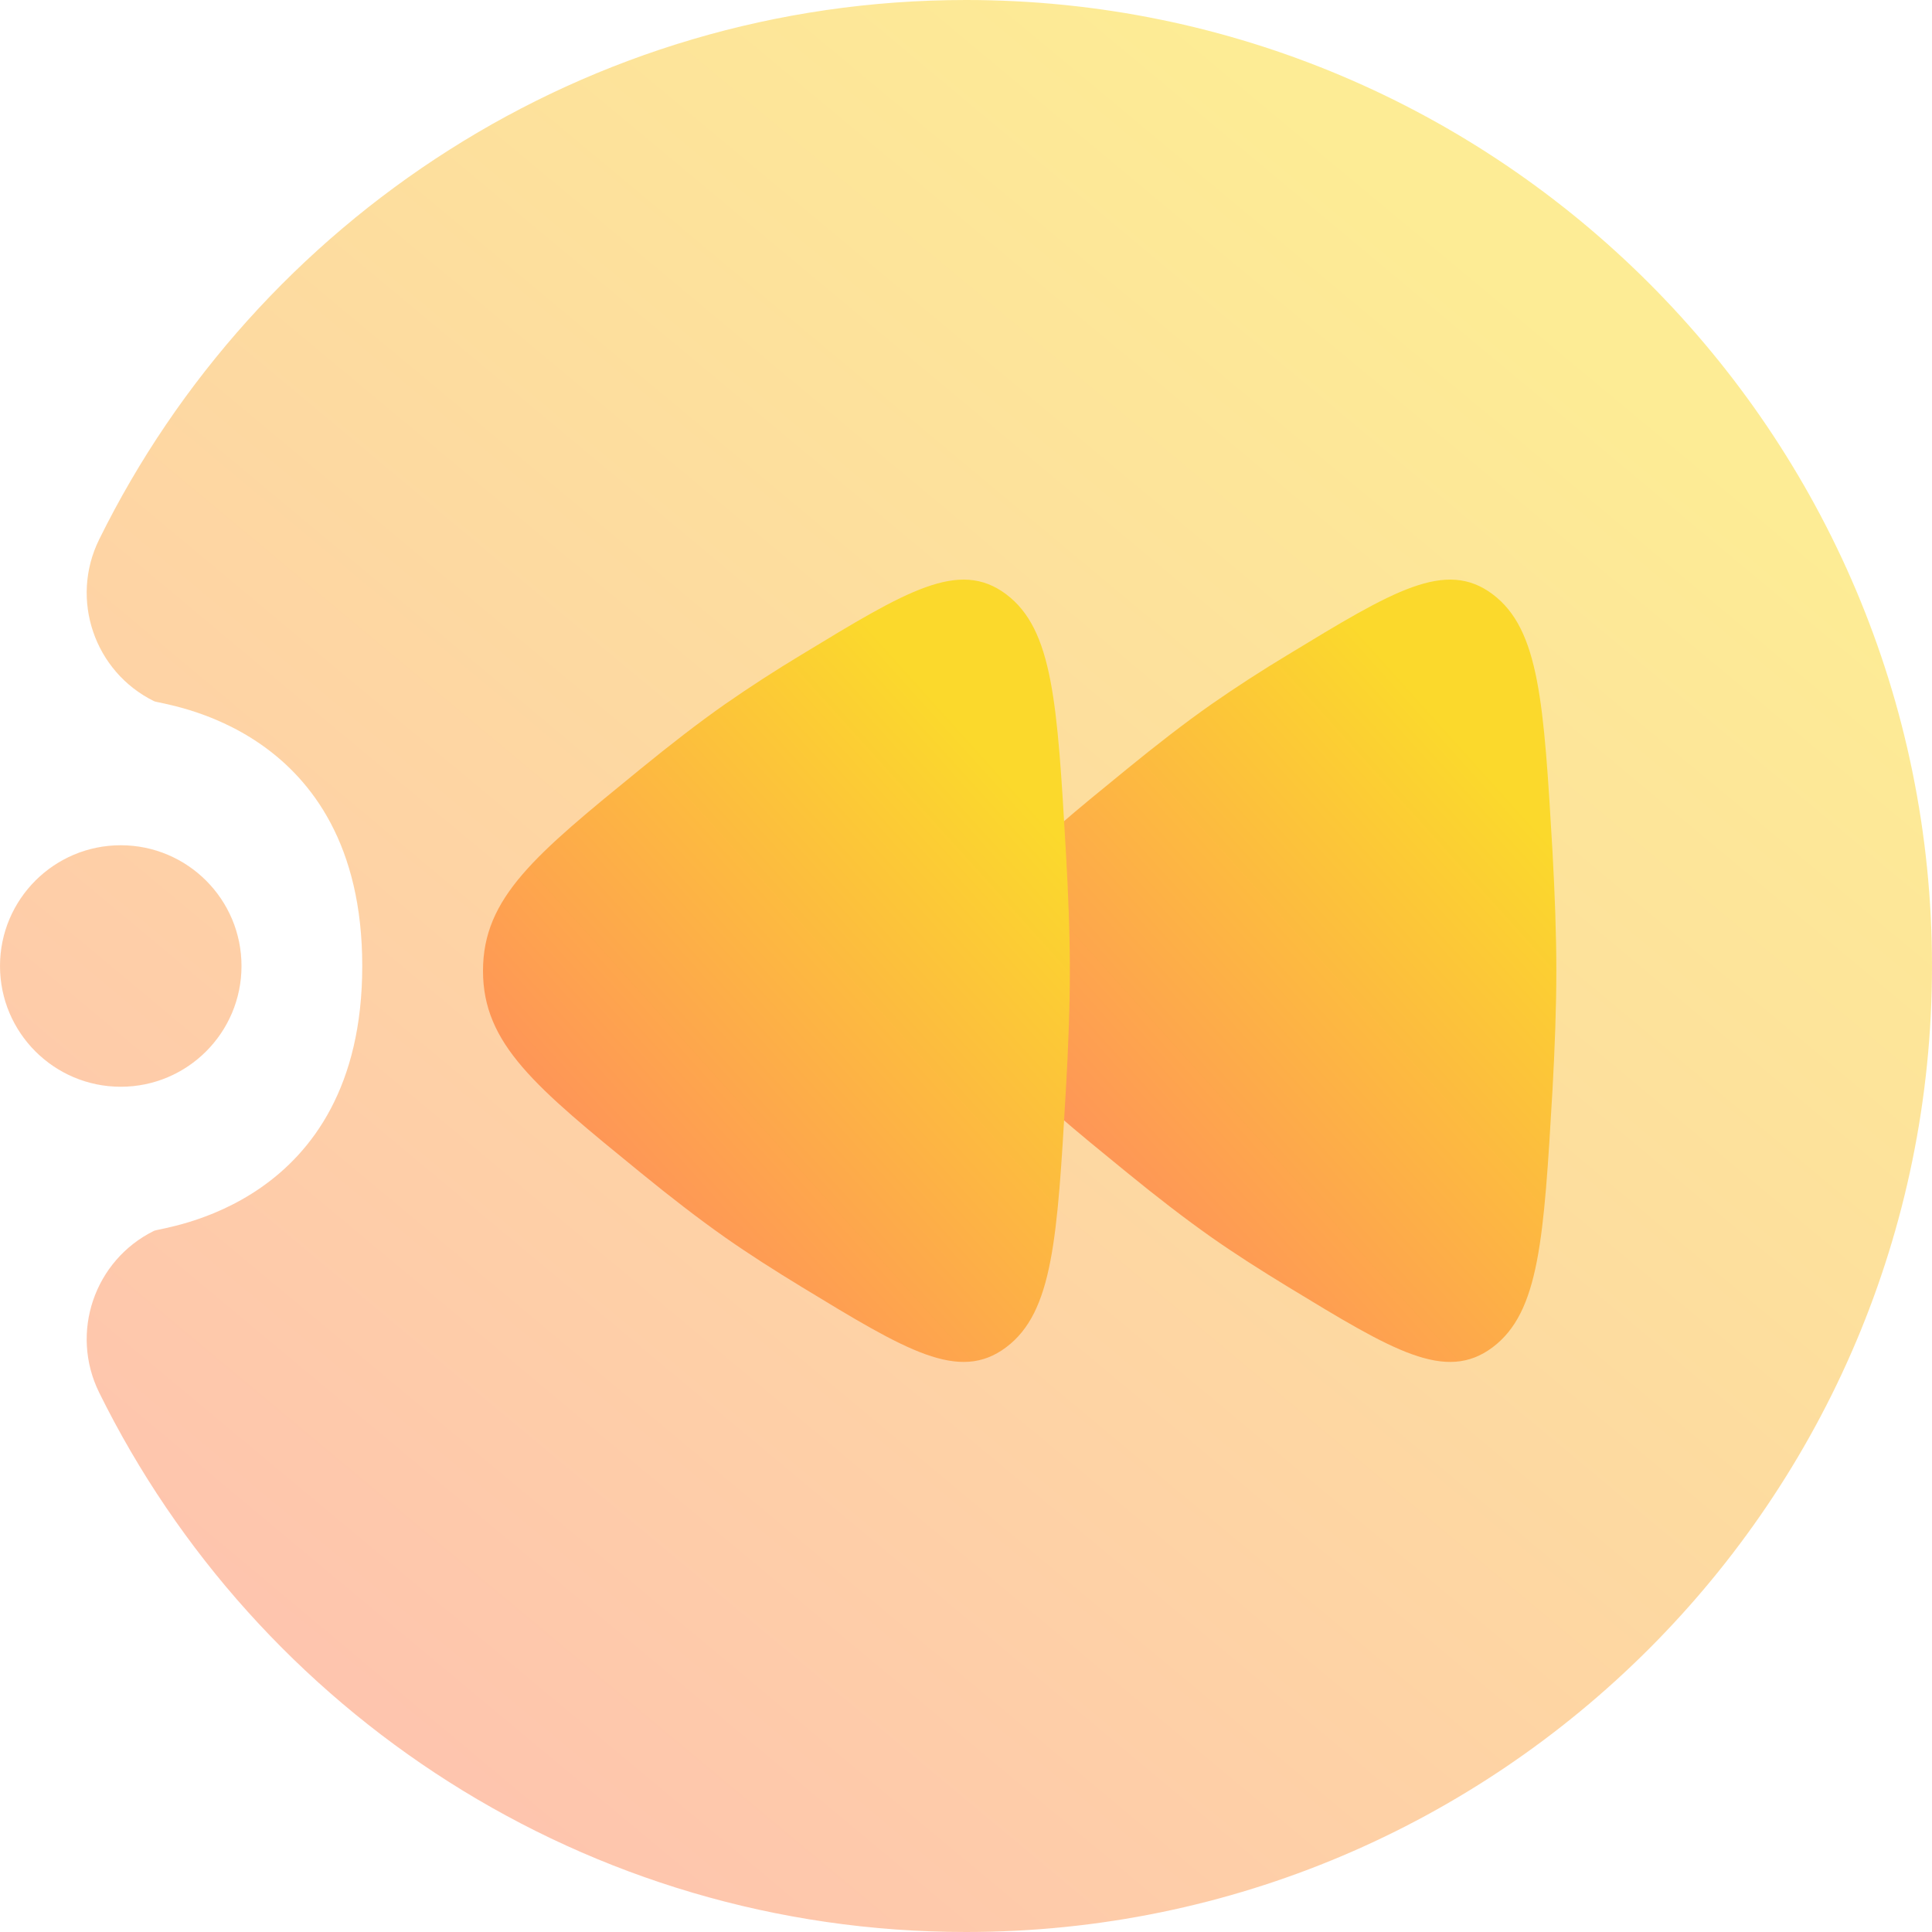 <svg width="16" height="16" viewBox="0 0 16 16" fill="none" xmlns="http://www.w3.org/2000/svg">
<g clip-path="url(#clip0_277_14)">
<path opacity="0.5" fill-rule="evenodd" clip-rule="evenodd" d="M3 8C3 10 1.336 10.163 1.276 10.193C0.781 10.437 0.577 11.037 0.821 11.532C2.126 14.178 4.852 16 8 16C12.415 16 16 12.415 16 8C16 3.585 12.415 0 8 0C4.852 0 2.126 1.822 0.821 4.468C0.577 4.963 0.781 5.563 1.276 5.807C1.336 5.837 3 6 3 8ZM1 7C0.448 7 0 7.448 0 8C0 8.552 0.448 9 1 9C1.552 9 2 8.552 2 8C2 7.448 1.552 7 1 7Z" fill="url(#paint0_linear_277_14)"/>
<path d="M10.033 5.832C10.24 5.688 10.452 5.551 10.668 5.421C11.537 4.893 11.971 4.629 12.361 4.921C12.75 5.213 12.785 5.825 12.857 7.05C12.876 7.396 12.889 7.735 12.889 8.04C12.889 8.344 12.876 8.684 12.857 9.029C12.785 10.254 12.75 10.866 12.361 11.158C11.971 11.45 11.536 11.186 10.668 10.658C10.443 10.521 10.225 10.382 10.033 10.247C9.814 10.093 9.575 9.908 9.335 9.712C8.464 9.002 8.029 8.647 8.029 8.04C8.029 7.432 8.464 7.077 9.335 6.367C9.575 6.171 9.813 5.986 10.033 5.832Z" fill="url(#paint1_linear_277_14)"/>
<path d="M6.004 5.832C6.211 5.688 6.423 5.551 6.639 5.421C7.508 4.893 7.942 4.629 8.332 4.921C8.721 5.213 8.756 5.825 8.827 7.05C8.847 7.396 8.86 7.735 8.86 8.04C8.86 8.344 8.847 8.684 8.827 9.029C8.756 10.254 8.721 10.866 8.332 11.158C7.942 11.45 7.507 11.186 6.639 10.658C6.414 10.521 6.196 10.382 6.004 10.247C5.785 10.093 5.546 9.908 5.306 9.712C4.435 9.002 4 8.647 4 8.04C4 7.432 4.435 7.077 5.306 6.367C5.546 6.171 5.784 5.986 6.004 5.832Z" fill="url(#paint2_linear_277_14)"/>
</g>
<defs>
<linearGradient id="paint0_linear_277_14" x1="3" y1="14.999" x2="12.999" y2="2.999" gradientUnits="userSpaceOnUse">
<stop stop-color="#FF8860"/>
<stop offset="1" stop-color="#FBD92C"/>
</linearGradient>
<linearGradient id="paint1_linear_277_14" x1="8.94" y1="10.874" x2="13.034" y2="7.189" gradientUnits="userSpaceOnUse">
<stop stop-color="#FF8860"/>
<stop offset="1" stop-color="#FBD92C"/>
</linearGradient>
<linearGradient id="paint2_linear_277_14" x1="4.911" y1="10.874" x2="9.005" y2="7.188" gradientUnits="userSpaceOnUse">
<stop stop-color="#FF8860"/>
<stop offset="1" stop-color="#FBD92C"/>
</linearGradient>
<clipPath id="clip0_277_14">
<rect width="16" height="16" fill="white"/>
</clipPath>
</defs>
</svg>
